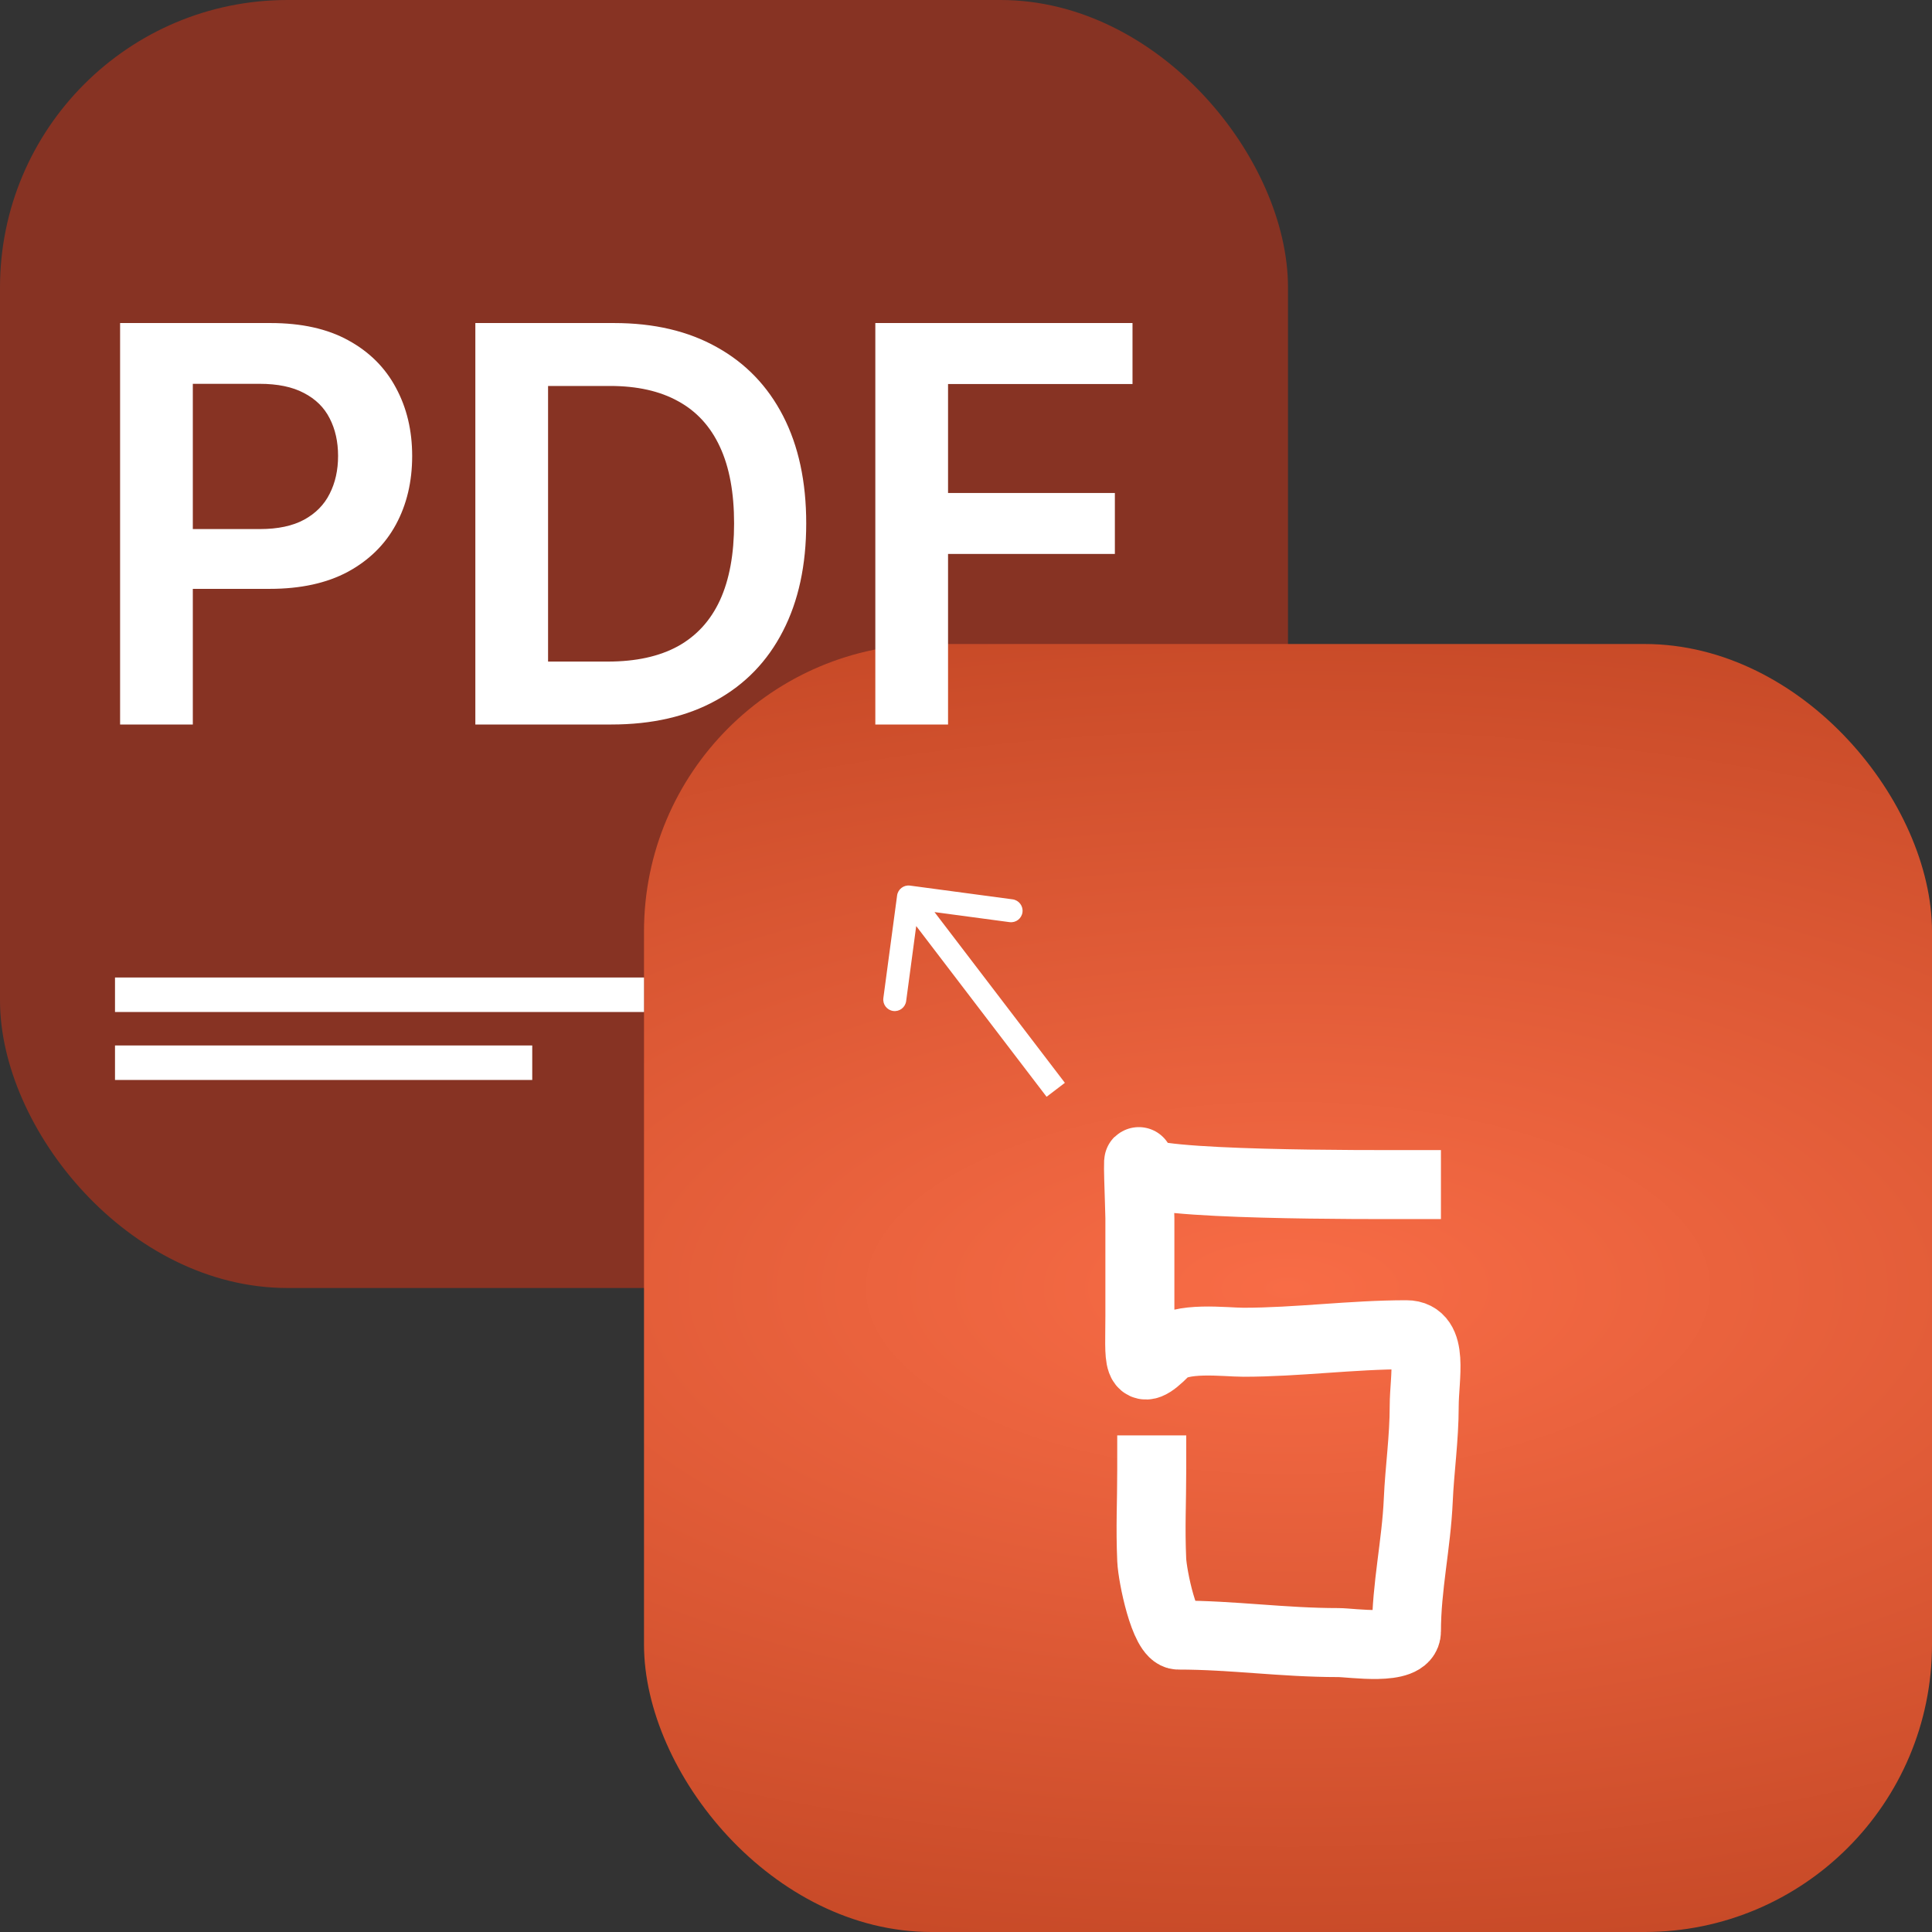 <svg width="168" height="168" viewBox="0 0 168 168" fill="none" xmlns="http://www.w3.org/2000/svg">
<rect x="0" y="0" width="168" height="168" fill="#333333" stroke="none"/>
<rect width="112" height="112" rx="25" fill="#873323"/>
<rect x="168" y="168" width="112" height="112" rx="25" transform="rotate(-180 168 168)" fill="url(#paint0_radial_200_64)"/>
<path d="M10.443 63V28.091H23.534C26.216 28.091 28.466 28.591 30.284 29.591C32.114 30.591 33.494 31.966 34.426 33.716C35.369 35.455 35.841 37.432 35.841 39.648C35.841 41.886 35.369 43.875 34.426 45.614C33.483 47.352 32.091 48.722 30.25 49.722C28.409 50.71 26.142 51.205 23.449 51.205H14.773V46.006H22.597C24.165 46.006 25.449 45.733 26.449 45.188C27.449 44.642 28.188 43.892 28.665 42.938C29.153 41.983 29.398 40.886 29.398 39.648C29.398 38.409 29.153 37.318 28.665 36.375C28.188 35.432 27.443 34.699 26.432 34.176C25.432 33.642 24.142 33.375 22.562 33.375H16.767V63H10.443ZM53.163 63H41.334V28.091H53.402C56.868 28.091 59.845 28.79 62.334 30.188C64.834 31.574 66.754 33.568 68.095 36.17C69.436 38.773 70.106 41.886 70.106 45.511C70.106 49.148 69.43 52.273 68.078 54.886C66.737 57.5 64.8 59.506 62.266 60.903C59.743 62.301 56.709 63 53.163 63ZM47.658 57.528H52.856C55.288 57.528 57.317 57.085 58.942 56.199C60.567 55.301 61.788 53.966 62.606 52.193C63.425 50.409 63.834 48.182 63.834 45.511C63.834 42.841 63.425 40.625 62.606 38.864C61.788 37.091 60.578 35.767 58.976 34.892C57.385 34.006 55.408 33.562 53.044 33.562H47.658V57.528ZM76.115 63V28.091H98.479V33.392H82.439V42.869H96.945V48.17H82.439V63H76.115Z" fill="white"/>
<path d="M79.133 77.009C78.585 76.936 78.082 77.32 78.009 77.867L76.814 86.787C76.74 87.335 77.124 87.838 77.672 87.911C78.219 87.985 78.722 87.6 78.796 87.053L79.858 79.124L87.787 80.186C88.335 80.26 88.838 79.876 88.911 79.328C88.985 78.781 88.6 78.278 88.053 78.204L79.133 77.009ZM92.598 94.159L79.795 77.393L78.205 78.607L91.008 95.372L92.598 94.159Z" fill="white"/>
<line x1="10" y1="92.41" x2="46.282" y2="92.41" stroke="white" stroke-width="3"/>
<line x1="10" y1="86.5" x2="56" y2="86.5" stroke="white" stroke-width="3"/>
<path d="M122.299 103.006C119.746 103.006 99.259 103.11 99.12 101.701C98.85 98.956 99.12 105.102 99.12 105.944C99.12 108.774 99.12 111.603 99.12 114.432C99.12 118.2 98.762 120.084 101.295 117.515C102.61 116.182 106.508 116.717 108.134 116.717C112.799 116.717 117.529 116.064 122.299 116.064C124.726 116.064 123.844 119.771 123.844 122.267C123.844 125.076 123.444 127.791 123.329 130.428C123.159 134.304 122.299 137.974 122.299 141.854C122.299 143.598 117.553 142.833 116.375 142.833C111.521 142.833 107.216 142.18 102.468 142.18C101.253 142.18 100.212 137.046 100.15 135.651C100.024 132.76 100.15 130.739 100.15 127.816" stroke="white" stroke-width="6" stroke-linecap="square"/>
<defs>
<radialGradient id="paint0_radial_200_64" cx="0" cy="0" r="1" gradientUnits="userSpaceOnUse" gradientTransform="translate(224 224) rotate(90) scale(130 292.529)">
<stop stop-color="#F86C46"/>
<stop offset="1" stop-color="#8C2002"/>
</radialGradient>
</defs>
</svg>
